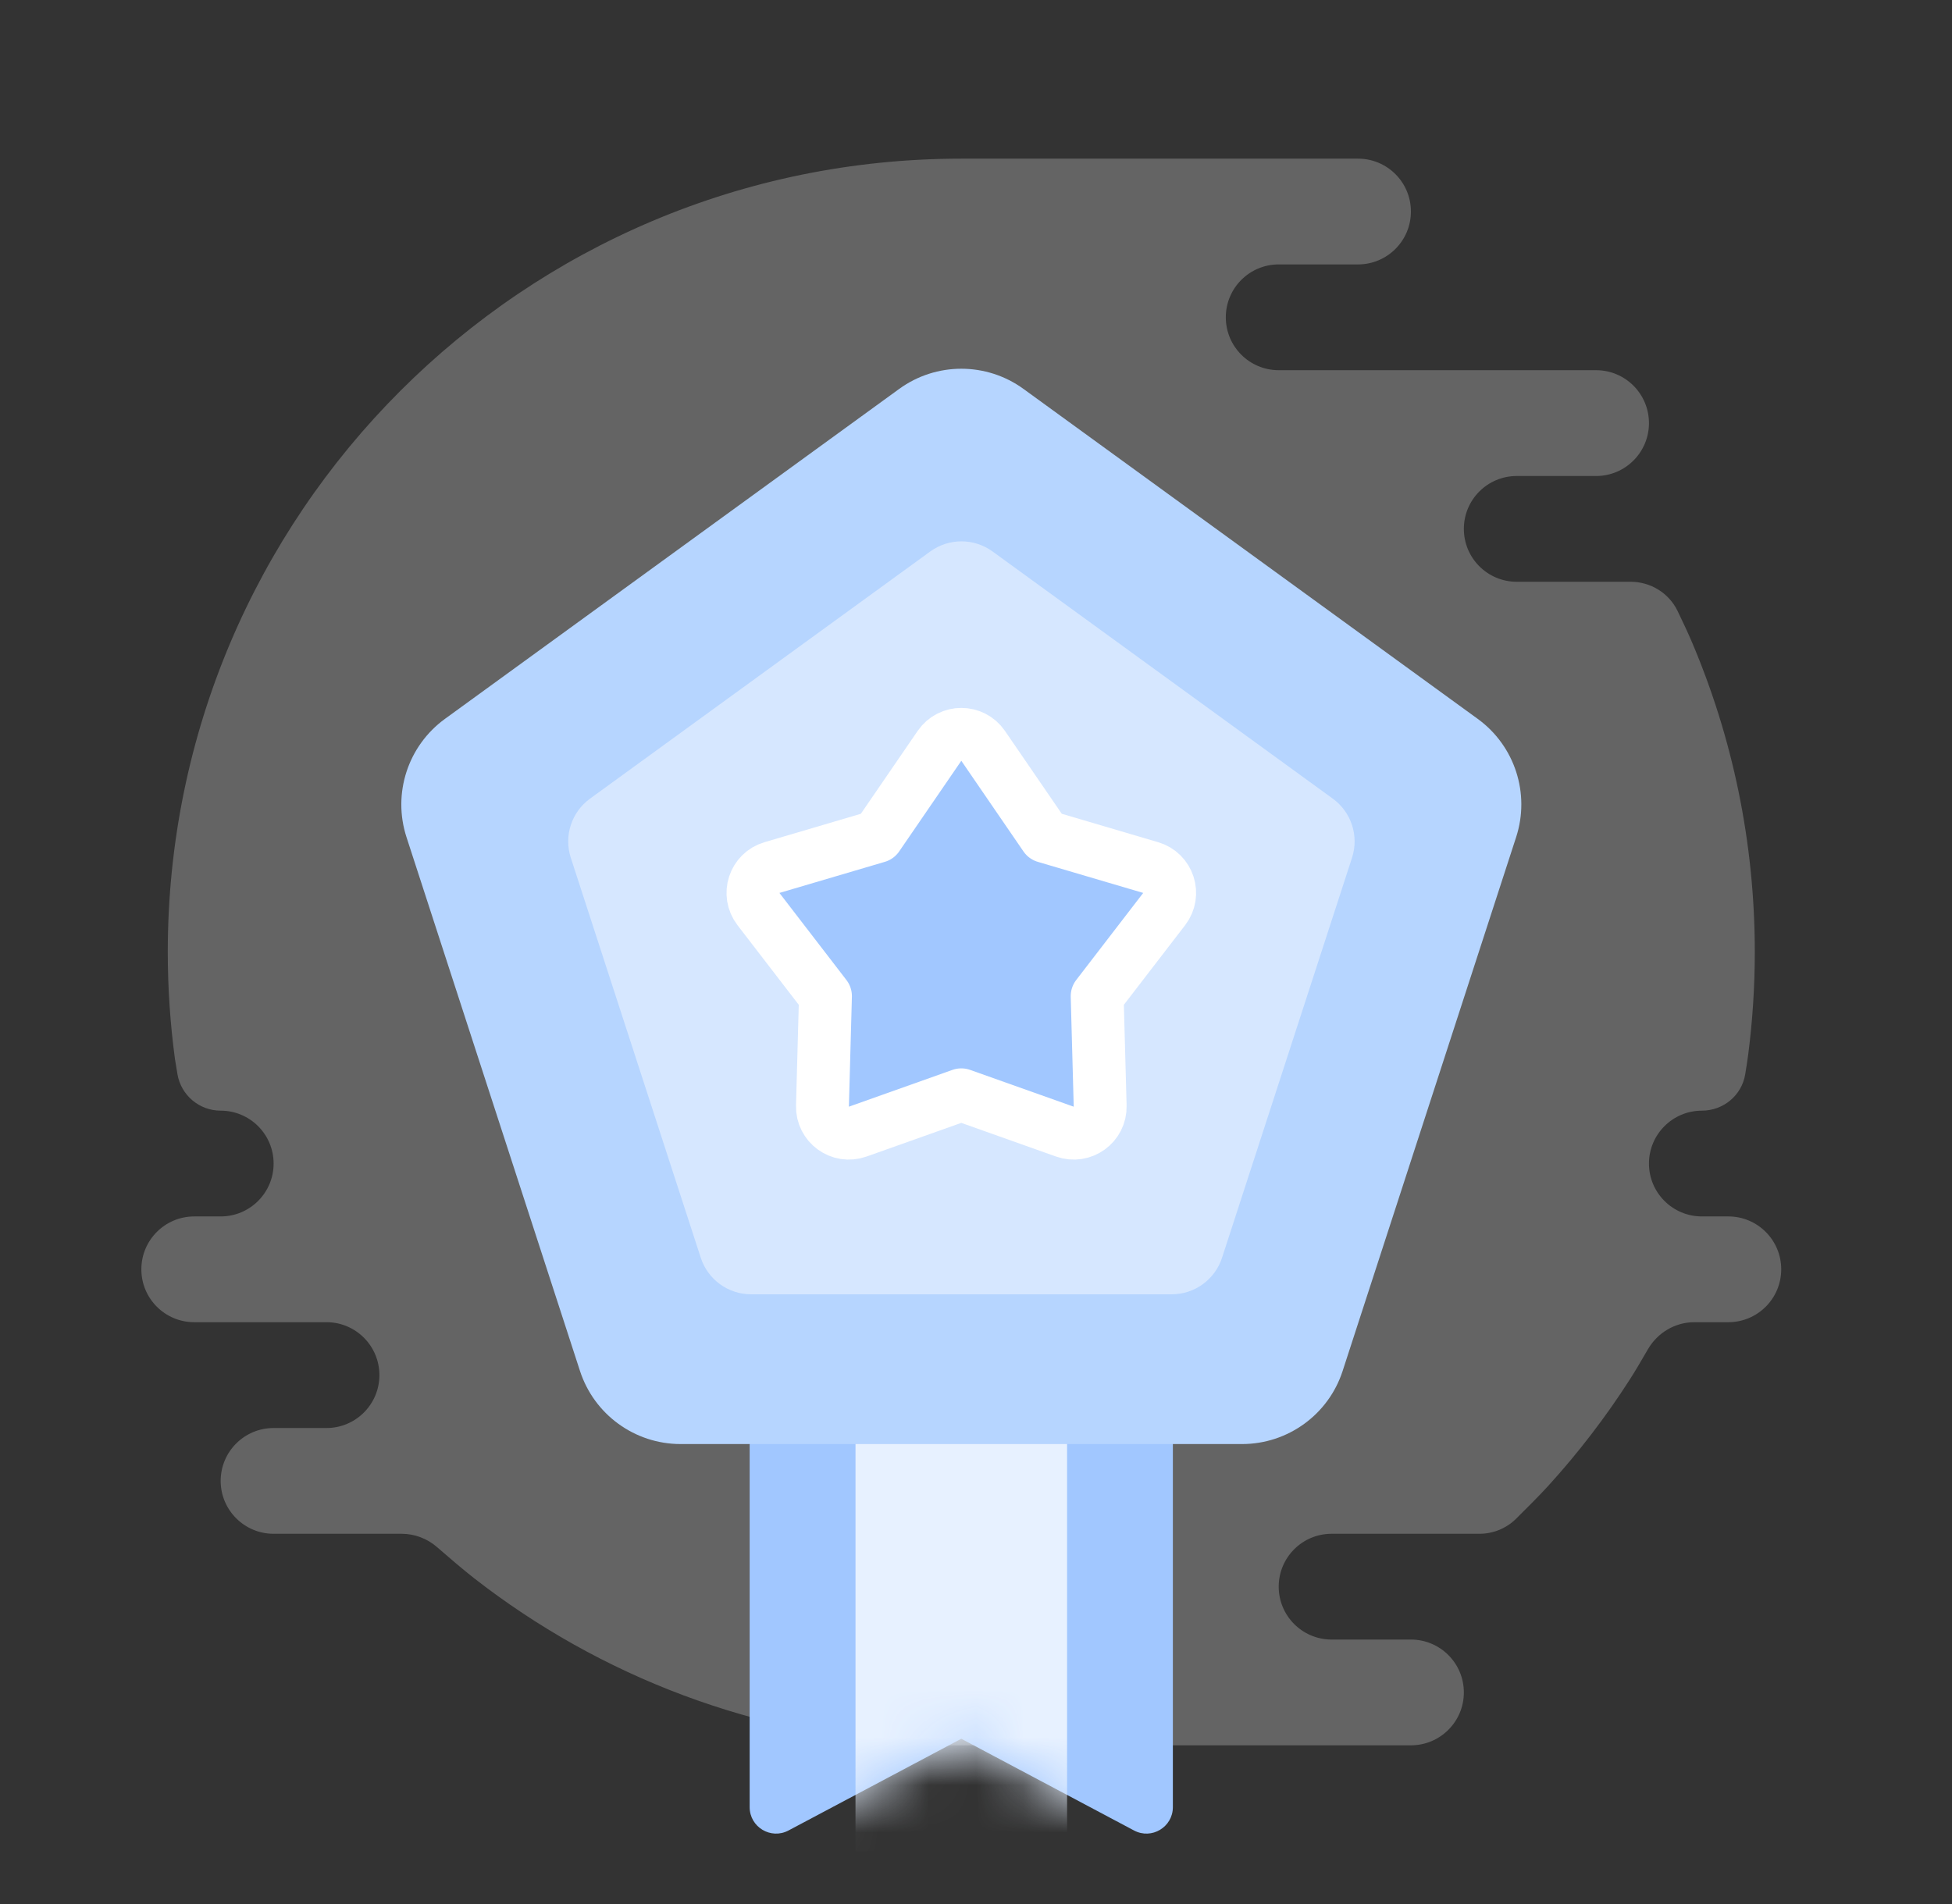 <svg width="41" height="40" viewBox="0 0 41 40" fill="none" xmlns="http://www.w3.org/2000/svg">
<rect x="0" y="0" width="41" height="40" fill="#333333" stroke="none"/>
<g style="mix-blend-mode:screen" opacity="0.24">
<path fill-rule="evenodd" clip-rule="evenodd" d="M29.635 34.444C30.249 34.444 30.747 34.942 30.747 35.555C30.747 36.169 30.249 36.666 29.635 36.666H19.635C19.57 36.666 19.506 36.661 19.444 36.65C15.875 36.492 12.597 35.212 9.956 33.154C9.741 32.987 9.417 32.709 9.177 32.5C8.972 32.322 8.709 32.222 8.437 32.222H5.747C5.133 32.222 4.635 31.724 4.635 31.111C4.635 30.497 5.133 30 5.747 30H6.858C7.471 30 7.969 29.502 7.969 28.889C7.969 28.275 7.471 27.777 6.858 27.777H4.08C3.466 27.777 2.969 27.28 2.969 26.666C2.969 26.053 3.466 25.555 4.08 25.555H4.635C5.249 25.555 5.747 25.058 5.747 24.444C5.747 23.831 5.249 23.333 4.635 23.333C4.186 23.333 3.802 23.009 3.727 22.566C3.7 22.405 3.678 22.276 3.675 22.249C3.576 21.514 3.524 20.763 3.524 20C3.524 10.795 10.986 3.333 20.191 3.333C22.969 3.333 25.747 3.333 28.524 3.333C29.138 3.333 29.635 3.83 29.635 4.444C29.635 5.058 29.138 5.555 28.524 5.555H26.858C26.244 5.555 25.747 6.053 25.747 6.666C25.747 7.28 26.244 7.777 26.858 7.777H33.524C34.138 7.777 34.635 8.275 34.635 8.889C34.635 9.502 34.139 9.999 33.526 10L31.858 10C31.244 10 30.747 10.497 30.747 11.111C30.747 11.724 31.244 12.222 31.858 12.222H34.25C34.67 12.222 35.055 12.459 35.237 12.837C35.347 13.065 35.462 13.31 35.537 13.488C36.387 15.488 36.858 17.689 36.858 20C36.858 20.726 36.811 21.441 36.721 22.142C36.706 22.26 36.683 22.412 36.657 22.567C36.585 23.012 36.197 23.333 35.746 23.333C35.133 23.333 34.635 23.831 34.635 24.444C34.635 25.058 35.133 25.555 35.746 25.555H36.302C36.916 25.555 37.413 26.053 37.413 26.666C37.413 27.28 36.916 27.777 36.302 27.777H35.589C35.185 27.777 34.815 27.997 34.613 28.346C34.482 28.573 34.337 28.82 34.228 28.988C33.975 29.383 33.705 29.767 33.42 30.138C33.134 30.511 32.833 30.871 32.517 31.218C32.343 31.409 32.062 31.691 31.843 31.907C31.638 32.11 31.361 32.222 31.073 32.222H27.969C27.355 32.222 26.858 32.719 26.858 33.333C26.858 33.942 27.348 34.437 27.956 34.444L29.635 34.444Z" fill="white"/>
</g>
<path fill-rule="evenodd" clip-rule="evenodd" d="M15.746 20H24.635V37.965C24.635 38.384 24.189 38.652 23.819 38.455L20.191 36.528L16.562 38.455C16.192 38.652 15.746 38.384 15.746 37.965V20Z" fill="#A1C7FF"/>
<mask id="mask0_3072_18417" style="mask-type:luminance" maskUnits="userSpaceOnUse" x="15" y="20" width="10" height="19">
<path fill-rule="evenodd" clip-rule="evenodd" d="M15.746 20H24.635V37.965C24.635 38.384 24.189 38.652 23.819 38.455L20.191 36.528L16.562 38.455C16.192 38.652 15.746 38.384 15.746 37.965V20Z" fill="white"/>
</mask>
<g mask="url(#mask0_3072_18417)">
<path fill-rule="evenodd" clip-rule="evenodd" d="M17.969 28.889H22.413V38.889H17.969V28.889Z" fill="#E7F1FF"/>
</g>
<path fill-rule="evenodd" clip-rule="evenodd" d="M18.886 8.171C19.664 7.605 20.719 7.605 21.498 8.171L31.038 15.102C31.817 15.668 32.143 16.671 31.845 17.587L28.201 28.801C27.904 29.717 27.05 30.337 26.088 30.337H14.296C13.333 30.337 12.48 29.717 12.182 28.801L8.538 17.587C8.241 16.671 8.567 15.668 9.346 15.102L18.886 8.171Z" fill="#B6D5FF"/>
<path fill-rule="evenodd" clip-rule="evenodd" d="M19.54 11.585C19.93 11.302 20.457 11.302 20.847 11.585L27.994 16.778C28.384 17.061 28.547 17.562 28.398 18.02L25.668 26.423C25.519 26.881 25.092 27.191 24.611 27.191H15.776C15.295 27.191 14.868 26.881 14.719 26.423L11.989 18.02C11.841 17.562 12.003 17.061 12.393 16.778L19.54 11.585Z" fill="#D6E7FF"/>
<path fill-rule="evenodd" clip-rule="evenodd" d="M20.191 23L18.016 23.773C17.648 23.904 17.264 23.625 17.275 23.235L17.338 20.927L15.931 19.098C15.693 18.788 15.839 18.336 16.214 18.226L18.428 17.573L19.733 15.669C19.954 15.347 20.429 15.347 20.65 15.669L21.955 17.573L24.169 18.226C24.544 18.336 24.69 18.788 24.452 19.098L23.045 20.927L23.108 23.235C23.119 23.625 22.734 23.904 22.366 23.773L20.191 23Z" fill="#A1C7FF" stroke="white" stroke-width="1.111" stroke-linecap="round" stroke-linejoin="round"/>
</svg>
